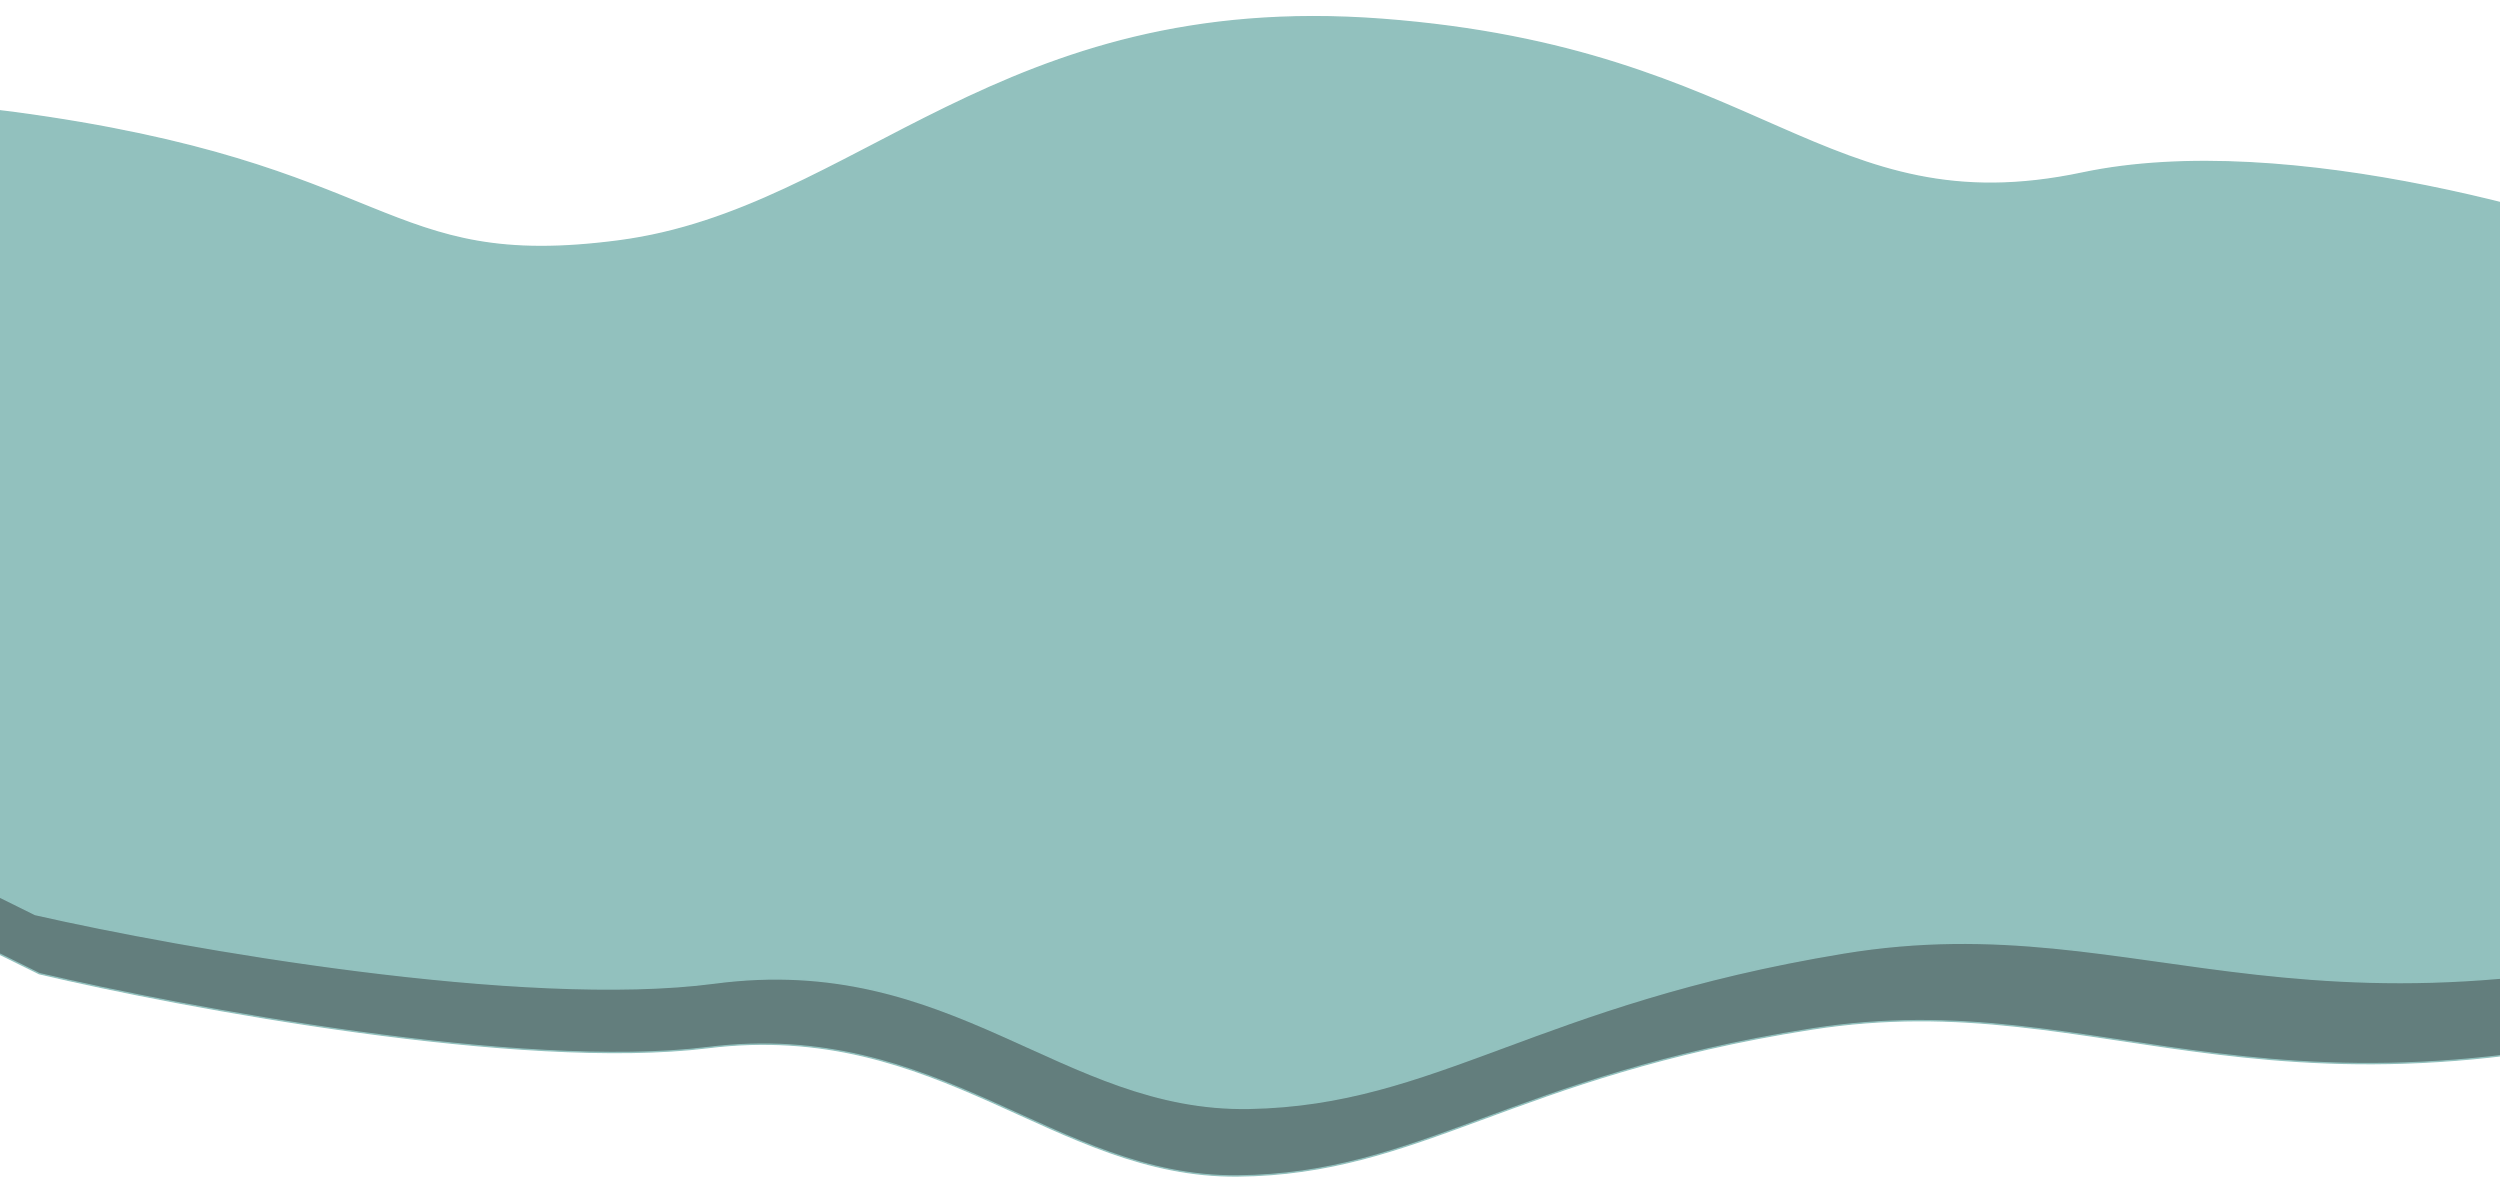 <?xml version="1.0" encoding="UTF-8" standalone="no"?>
<!DOCTYPE svg PUBLIC "-//W3C//DTD SVG 1.1//EN" "http://www.w3.org/Graphics/SVG/1.1/DTD/svg11.dtd">
<svg width="100%" height="100%" viewBox="0 0 1500 714" version="1.1" xmlns="http://www.w3.org/2000/svg" xmlns:xlink="http://www.w3.org/1999/xlink" xml:space="preserve" xmlns:serif="http://www.serif.com/" style="fill-rule:evenodd;clip-rule:evenodd;">
    <g transform="matrix(1,0,0,0.856,0,-7.975)">
        <path d="M-13.641,139.178C-195.903,108.73 -430.356,231.461 -524.8,296.632L-569.345,349.902L23.584,691.801C110.784,715.764 313.078,759.677 424.657,743.624C564.129,723.559 632.402,834.704 742.483,833.58C852.563,832.455 907.332,763.546 1086.79,730.645C1266.24,697.744 1362.62,817.923 1666.58,706.08C1909.75,616.606 1862.35,464.859 1808.25,400.17L1575.32,265.853C1501.32,230.363 1323.39,166.525 1203.64,195.088C1053.94,230.792 1013.42,106.936 787.597,84.389C561.777,61.843 485.646,211.745 346.173,231.811C206.701,251.877 214.187,177.238 -13.641,139.178Z" style="fill:rgb(99,126,125);fill-rule:nonzero;stroke:rgb(146,193,190);stroke-width:1px;"/>
    </g>
    <g transform="matrix(1,0,0,0.856,0,-7.975)">
        <path d="M7.834,88.119C-177.075,59.275 -422.177,187.009 -521.614,254.481L-569.523,309.245L21.15,650.332C109.196,673.698 313.975,716.014 428.726,698.35C572.165,676.269 636.965,788.624 749.518,786.176C862.071,783.728 921.127,712.921 1106,677.298C1290.87,641.676 1384,762.895 1699.65,645.425C1952.17,551.449 1910.52,397.509 1858.13,332.286L1626.07,198.287C1552.04,163.029 1373.05,100.138 1249.39,130.637C1094.8,168.761 1058.93,43.136 829.147,22.853C599.368,2.57 514.856,156.094 371.418,178.175C227.979,200.255 238.97,124.173 7.834,88.119Z" style="fill:rgb(146,193,190);fill-rule:nonzero;stroke:rgb(146,193,190);stroke-width:1px;"/>
    </g>
</svg>
